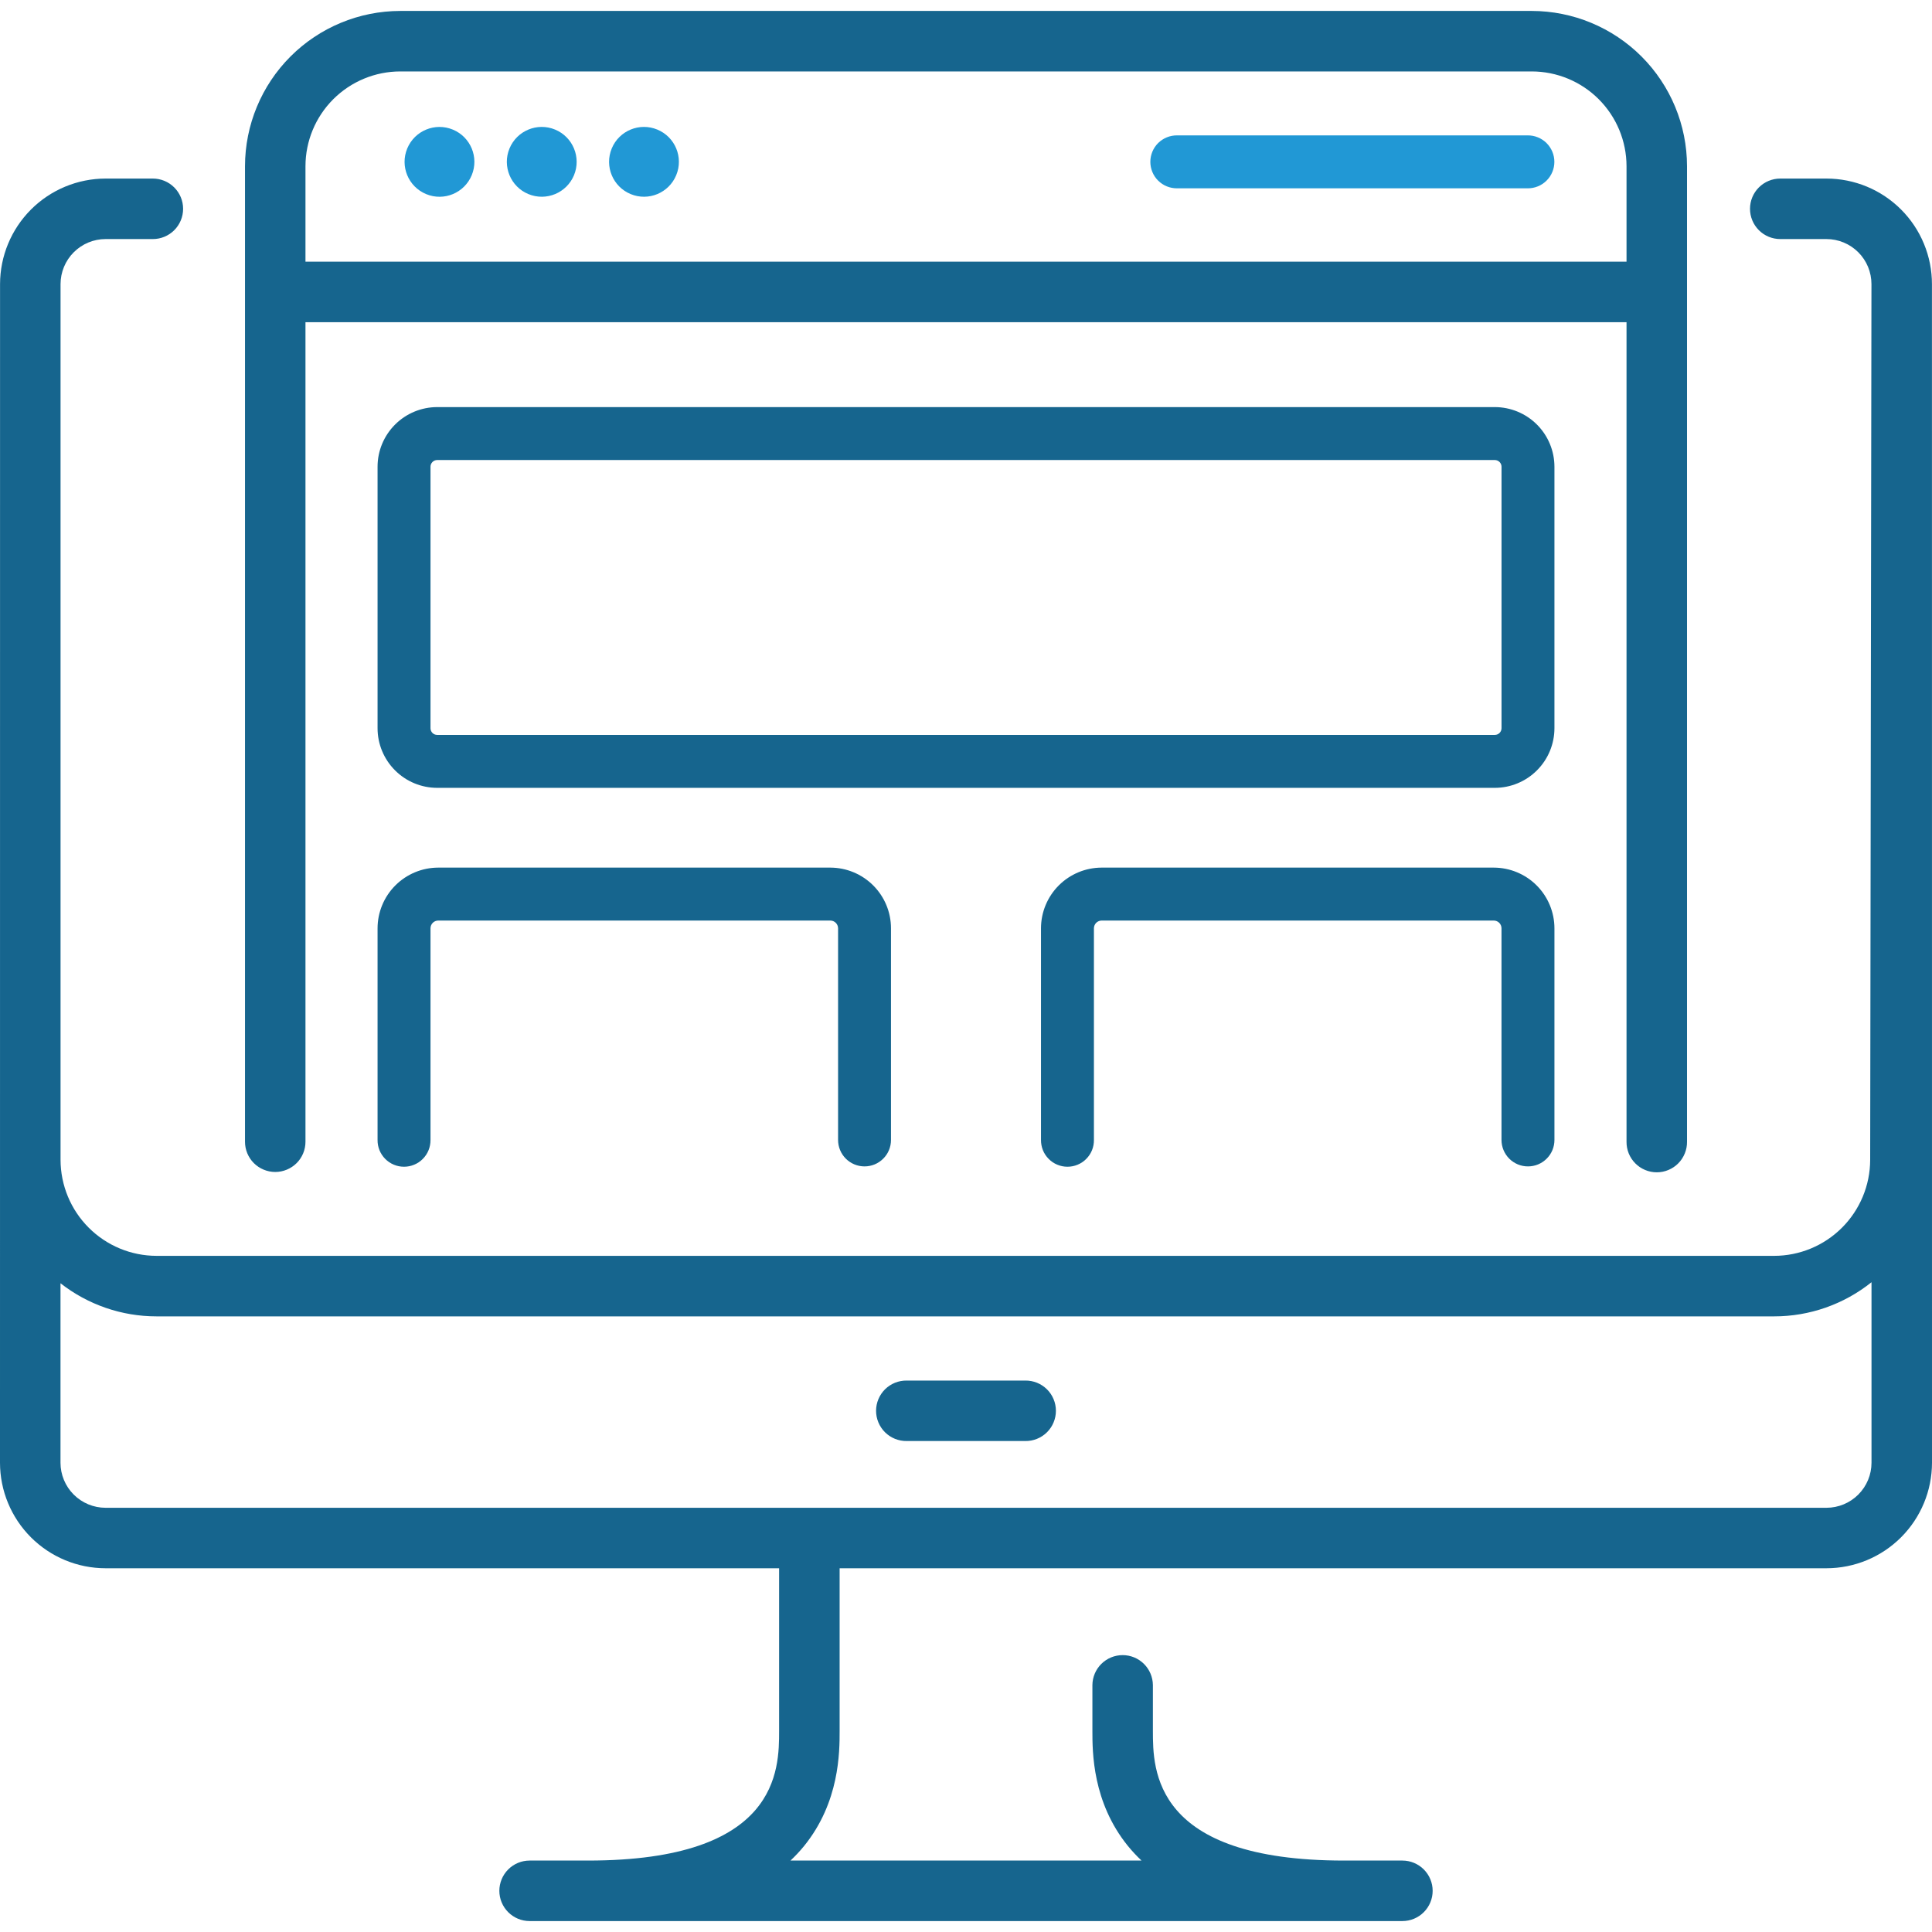 <svg width="80" height="80" viewBox="0 0 80 80" fill="none" xmlns="http://www.w3.org/2000/svg">
<g clip-path="url(#clip0_1795_5858)">
<path d="M79.998 11.77C79.999 11.195 79.886 10.627 79.667 10.096C79.448 9.565 79.126 9.082 78.72 8.676C78.314 8.27 77.832 7.947 77.302 7.727C76.771 7.507 76.203 7.394 75.628 7.394H73.717C73.384 7.394 73.066 7.526 72.831 7.761C72.596 7.996 72.464 8.314 72.464 8.646C72.464 8.978 72.596 9.297 72.831 9.532C73.066 9.767 73.384 9.899 73.717 9.899H75.628C75.873 9.899 76.116 9.947 76.342 10.041C76.569 10.135 76.774 10.272 76.948 10.446C77.121 10.619 77.258 10.825 77.352 11.051C77.445 11.278 77.493 11.521 77.493 11.765L77.44 48.031C77.437 49.084 77.016 50.094 76.271 50.838C75.526 51.582 74.516 52.001 73.463 52.002H6.484C5.43 52.001 4.419 51.582 3.674 50.836C2.928 50.091 2.509 49.08 2.507 48.025V11.763C2.508 11.269 2.704 10.795 3.054 10.446C3.404 10.096 3.877 9.899 4.372 9.899H6.329C6.662 9.899 6.98 9.767 7.215 9.532C7.45 9.297 7.582 8.978 7.582 8.646C7.582 8.314 7.45 7.996 7.215 7.761C6.98 7.526 6.662 7.394 6.329 7.394H4.372C3.213 7.395 2.103 7.856 1.284 8.675C0.465 9.494 0.004 10.605 0.002 11.763L0 60.569C0.001 61.727 0.462 62.838 1.281 63.657C2.1 64.476 3.211 64.937 4.369 64.938H32.261V71.669C32.261 73.277 32.261 77.042 24.347 77.042H21.929C21.597 77.042 21.279 77.174 21.044 77.409C20.809 77.644 20.677 77.963 20.677 78.295C20.677 78.627 20.809 78.945 21.044 79.18C21.279 79.415 21.597 79.547 21.929 79.547H58.071C58.403 79.547 58.721 79.415 58.956 79.18C59.191 78.945 59.323 78.627 59.323 78.295C59.323 77.963 59.191 77.644 58.956 77.409C58.721 77.174 58.403 77.042 58.071 77.042H55.653C47.739 77.042 47.739 73.277 47.739 71.669V69.774C47.735 69.444 47.601 69.129 47.367 68.897C47.132 68.665 46.816 68.535 46.486 68.535C46.156 68.535 45.84 68.665 45.605 68.897C45.371 69.129 45.237 69.444 45.234 69.774V71.669C45.234 72.553 45.234 74.621 46.703 76.436C46.878 76.65 47.067 76.853 47.268 77.042H32.732C32.934 76.853 33.123 76.65 33.298 76.436C34.767 74.621 34.767 72.553 34.767 71.669V64.938H75.631C76.789 64.937 77.9 64.476 78.719 63.657C79.538 62.838 79.999 61.727 80 60.569L79.998 11.77ZM75.631 62.434H4.369C3.875 62.433 3.401 62.236 3.052 61.887C2.702 61.537 2.505 61.063 2.505 60.569V53.137C3.641 54.026 5.042 54.509 6.484 54.508H73.463C74.928 54.509 76.351 54.01 77.495 53.094V60.569C77.495 61.063 77.298 61.537 76.948 61.887C76.599 62.236 76.125 62.433 75.631 62.434Z" fill="#16658E"/>
<path d="M42.457 57.166H37.543C37.377 57.164 37.213 57.195 37.059 57.257C36.906 57.319 36.766 57.411 36.648 57.527C36.53 57.644 36.437 57.783 36.373 57.935C36.309 58.088 36.276 58.252 36.276 58.418C36.276 58.584 36.309 58.748 36.373 58.901C36.437 59.053 36.53 59.192 36.648 59.309C36.766 59.425 36.906 59.517 37.059 59.579C37.213 59.641 37.377 59.672 37.543 59.67H42.457C42.622 59.672 42.787 59.641 42.94 59.579C43.094 59.517 43.233 59.425 43.351 59.309C43.469 59.192 43.563 59.053 43.626 58.901C43.69 58.748 43.723 58.584 43.723 58.418C43.723 58.252 43.69 58.088 43.626 57.935C43.563 57.783 43.469 57.644 43.351 57.527C43.233 57.411 43.094 57.319 42.94 57.257C42.787 57.195 42.622 57.164 42.457 57.166Z" fill="#16658E"/>
<path d="M11.397 48.529C11.562 48.529 11.724 48.496 11.876 48.433C12.028 48.37 12.166 48.278 12.283 48.162C12.399 48.046 12.491 47.907 12.554 47.756C12.617 47.604 12.649 47.441 12.649 47.276V13.341H67.351V47.276C67.349 47.442 67.38 47.606 67.442 47.76C67.504 47.913 67.596 48.053 67.713 48.171C67.829 48.289 67.968 48.382 68.121 48.446C68.274 48.51 68.438 48.543 68.603 48.543C68.769 48.543 68.933 48.51 69.086 48.446C69.239 48.382 69.377 48.289 69.494 48.171C69.61 48.053 69.702 47.913 69.764 47.76C69.827 47.606 69.858 47.442 69.856 47.276V6.882C69.854 5.177 69.176 3.543 67.971 2.338C66.765 1.133 65.131 0.455 63.427 0.453H16.573C14.869 0.455 13.235 1.133 12.03 2.338C10.825 3.543 10.147 5.177 10.145 6.882V47.276C10.145 47.441 10.177 47.604 10.24 47.756C10.303 47.907 10.395 48.046 10.511 48.162C10.628 48.278 10.766 48.37 10.918 48.433C11.07 48.496 11.233 48.529 11.397 48.529ZM16.573 2.958H63.427C64.467 2.959 65.465 3.373 66.2 4.108C66.936 4.844 67.35 5.841 67.351 6.882V10.836H12.649V6.882C12.65 5.841 13.064 4.844 13.8 4.108C14.536 3.373 15.533 2.959 16.573 2.958Z" fill="#16658E"/>
<path d="M19.533 7.255C19.839 6.518 19.489 5.672 18.752 5.367C18.014 5.061 17.169 5.411 16.863 6.148C16.557 6.886 16.907 7.731 17.645 8.037C18.382 8.343 19.228 7.993 19.533 7.255Z" fill="#2198D5"/>
<path d="M23.768 7.255C24.073 6.517 23.723 5.672 22.986 5.366C22.249 5.06 21.403 5.41 21.097 6.148C20.792 6.885 21.142 7.731 21.879 8.036C22.616 8.342 23.462 7.992 23.768 7.255Z" fill="#2198D5"/>
<path d="M28.001 7.254C28.307 6.517 27.957 5.671 27.219 5.366C26.482 5.06 25.636 5.41 25.331 6.147C25.025 6.885 25.375 7.73 26.113 8.036C26.85 8.342 27.695 7.992 28.001 7.254Z" fill="#2198D5"/>
<path d="M48.742 7.798H63.254C63.399 7.799 63.543 7.772 63.677 7.718C63.812 7.664 63.934 7.583 64.037 7.481C64.14 7.38 64.222 7.258 64.278 7.124C64.334 6.99 64.363 6.847 64.363 6.702C64.363 6.557 64.334 6.413 64.278 6.279C64.222 6.146 64.14 6.024 64.037 5.922C63.934 5.82 63.812 5.74 63.677 5.686C63.543 5.631 63.399 5.604 63.254 5.606H48.742C48.597 5.604 48.453 5.631 48.318 5.686C48.184 5.74 48.062 5.82 47.958 5.922C47.855 6.024 47.773 6.146 47.718 6.279C47.662 6.413 47.633 6.557 47.633 6.702C47.633 6.847 47.662 6.99 47.718 7.124C47.773 7.258 47.855 7.38 47.958 7.481C48.062 7.583 48.184 7.664 48.318 7.718C48.453 7.772 48.597 7.799 48.742 7.798Z" fill="#2198D5"/>
<path d="M64.366 19.326C64.365 18.671 64.105 18.044 63.642 17.581C63.18 17.118 62.552 16.858 61.898 16.857H18.102C17.448 16.858 16.82 17.118 16.358 17.581C15.895 18.044 15.634 18.671 15.634 19.326V30.154C15.634 30.809 15.895 31.436 16.358 31.899C16.82 32.362 17.448 32.622 18.102 32.623H61.898C62.552 32.622 63.18 32.362 63.642 31.899C64.105 31.436 64.365 30.809 64.366 30.154V19.326ZM62.175 30.154C62.175 30.227 62.145 30.298 62.093 30.35C62.041 30.402 61.971 30.431 61.898 30.431H18.102C18.029 30.431 17.959 30.402 17.907 30.35C17.855 30.298 17.826 30.227 17.826 30.154V19.326C17.826 19.253 17.855 19.182 17.907 19.13C17.959 19.078 18.029 19.049 18.102 19.049H61.898C61.971 19.049 62.041 19.078 62.093 19.13C62.145 19.182 62.175 19.253 62.175 19.326V30.154Z" fill="#16658E"/>
<path d="M35.798 48.298C35.942 48.298 36.085 48.27 36.218 48.215C36.351 48.16 36.471 48.079 36.573 47.977C36.675 47.876 36.756 47.755 36.811 47.622C36.866 47.489 36.894 47.346 36.894 47.203V38.439C36.894 37.773 36.629 37.134 36.157 36.663C35.686 36.192 35.047 35.927 34.381 35.926H18.147C17.481 35.927 16.842 36.192 16.371 36.663C15.9 37.134 15.635 37.773 15.634 38.439V47.203C15.632 47.348 15.659 47.492 15.713 47.627C15.768 47.761 15.848 47.883 15.95 47.986C16.052 48.09 16.174 48.172 16.307 48.227C16.441 48.283 16.585 48.312 16.73 48.312C16.875 48.312 17.018 48.283 17.152 48.227C17.286 48.172 17.407 48.09 17.509 47.986C17.611 47.883 17.692 47.761 17.746 47.627C17.8 47.492 17.827 47.348 17.826 47.203V38.439C17.826 38.354 17.86 38.272 17.92 38.212C17.98 38.152 18.062 38.118 18.147 38.118H34.381C34.466 38.118 34.548 38.152 34.608 38.212C34.669 38.272 34.702 38.354 34.703 38.439V47.203C34.703 47.494 34.818 47.772 35.024 47.978C35.229 48.183 35.508 48.298 35.798 48.298Z" fill="#16658E"/>
<path d="M63.27 48.298C63.414 48.298 63.557 48.27 63.69 48.215C63.823 48.16 63.943 48.079 64.045 47.977C64.147 47.876 64.228 47.755 64.283 47.622C64.338 47.489 64.366 47.346 64.366 47.203V38.439C64.365 37.773 64.1 37.134 63.629 36.663C63.158 36.192 62.519 35.927 61.853 35.926H45.618C44.952 35.927 44.313 36.192 43.842 36.663C43.371 37.134 43.106 37.773 43.105 38.439V47.203C43.104 47.348 43.131 47.492 43.185 47.627C43.239 47.761 43.32 47.883 43.422 47.986C43.524 48.09 43.645 48.172 43.779 48.227C43.913 48.283 44.056 48.312 44.201 48.312C44.346 48.312 44.49 48.283 44.624 48.227C44.758 48.172 44.879 48.09 44.981 47.986C45.083 47.883 45.163 47.761 45.218 47.627C45.272 47.492 45.299 47.348 45.297 47.203V38.439C45.297 38.354 45.331 38.272 45.391 38.212C45.452 38.152 45.533 38.118 45.618 38.118H61.853C61.938 38.118 62.02 38.152 62.08 38.212C62.14 38.272 62.174 38.354 62.174 38.439V47.203C62.174 47.494 62.29 47.772 62.495 47.978C62.701 48.183 62.98 48.299 63.27 48.298Z" fill="#16658E"/>
</g>
<defs>
<clipPath id="clip0_1795_5858">
<rect width="80" height="80" fill="white"/>
</clipPath>
</defs>
</svg>
